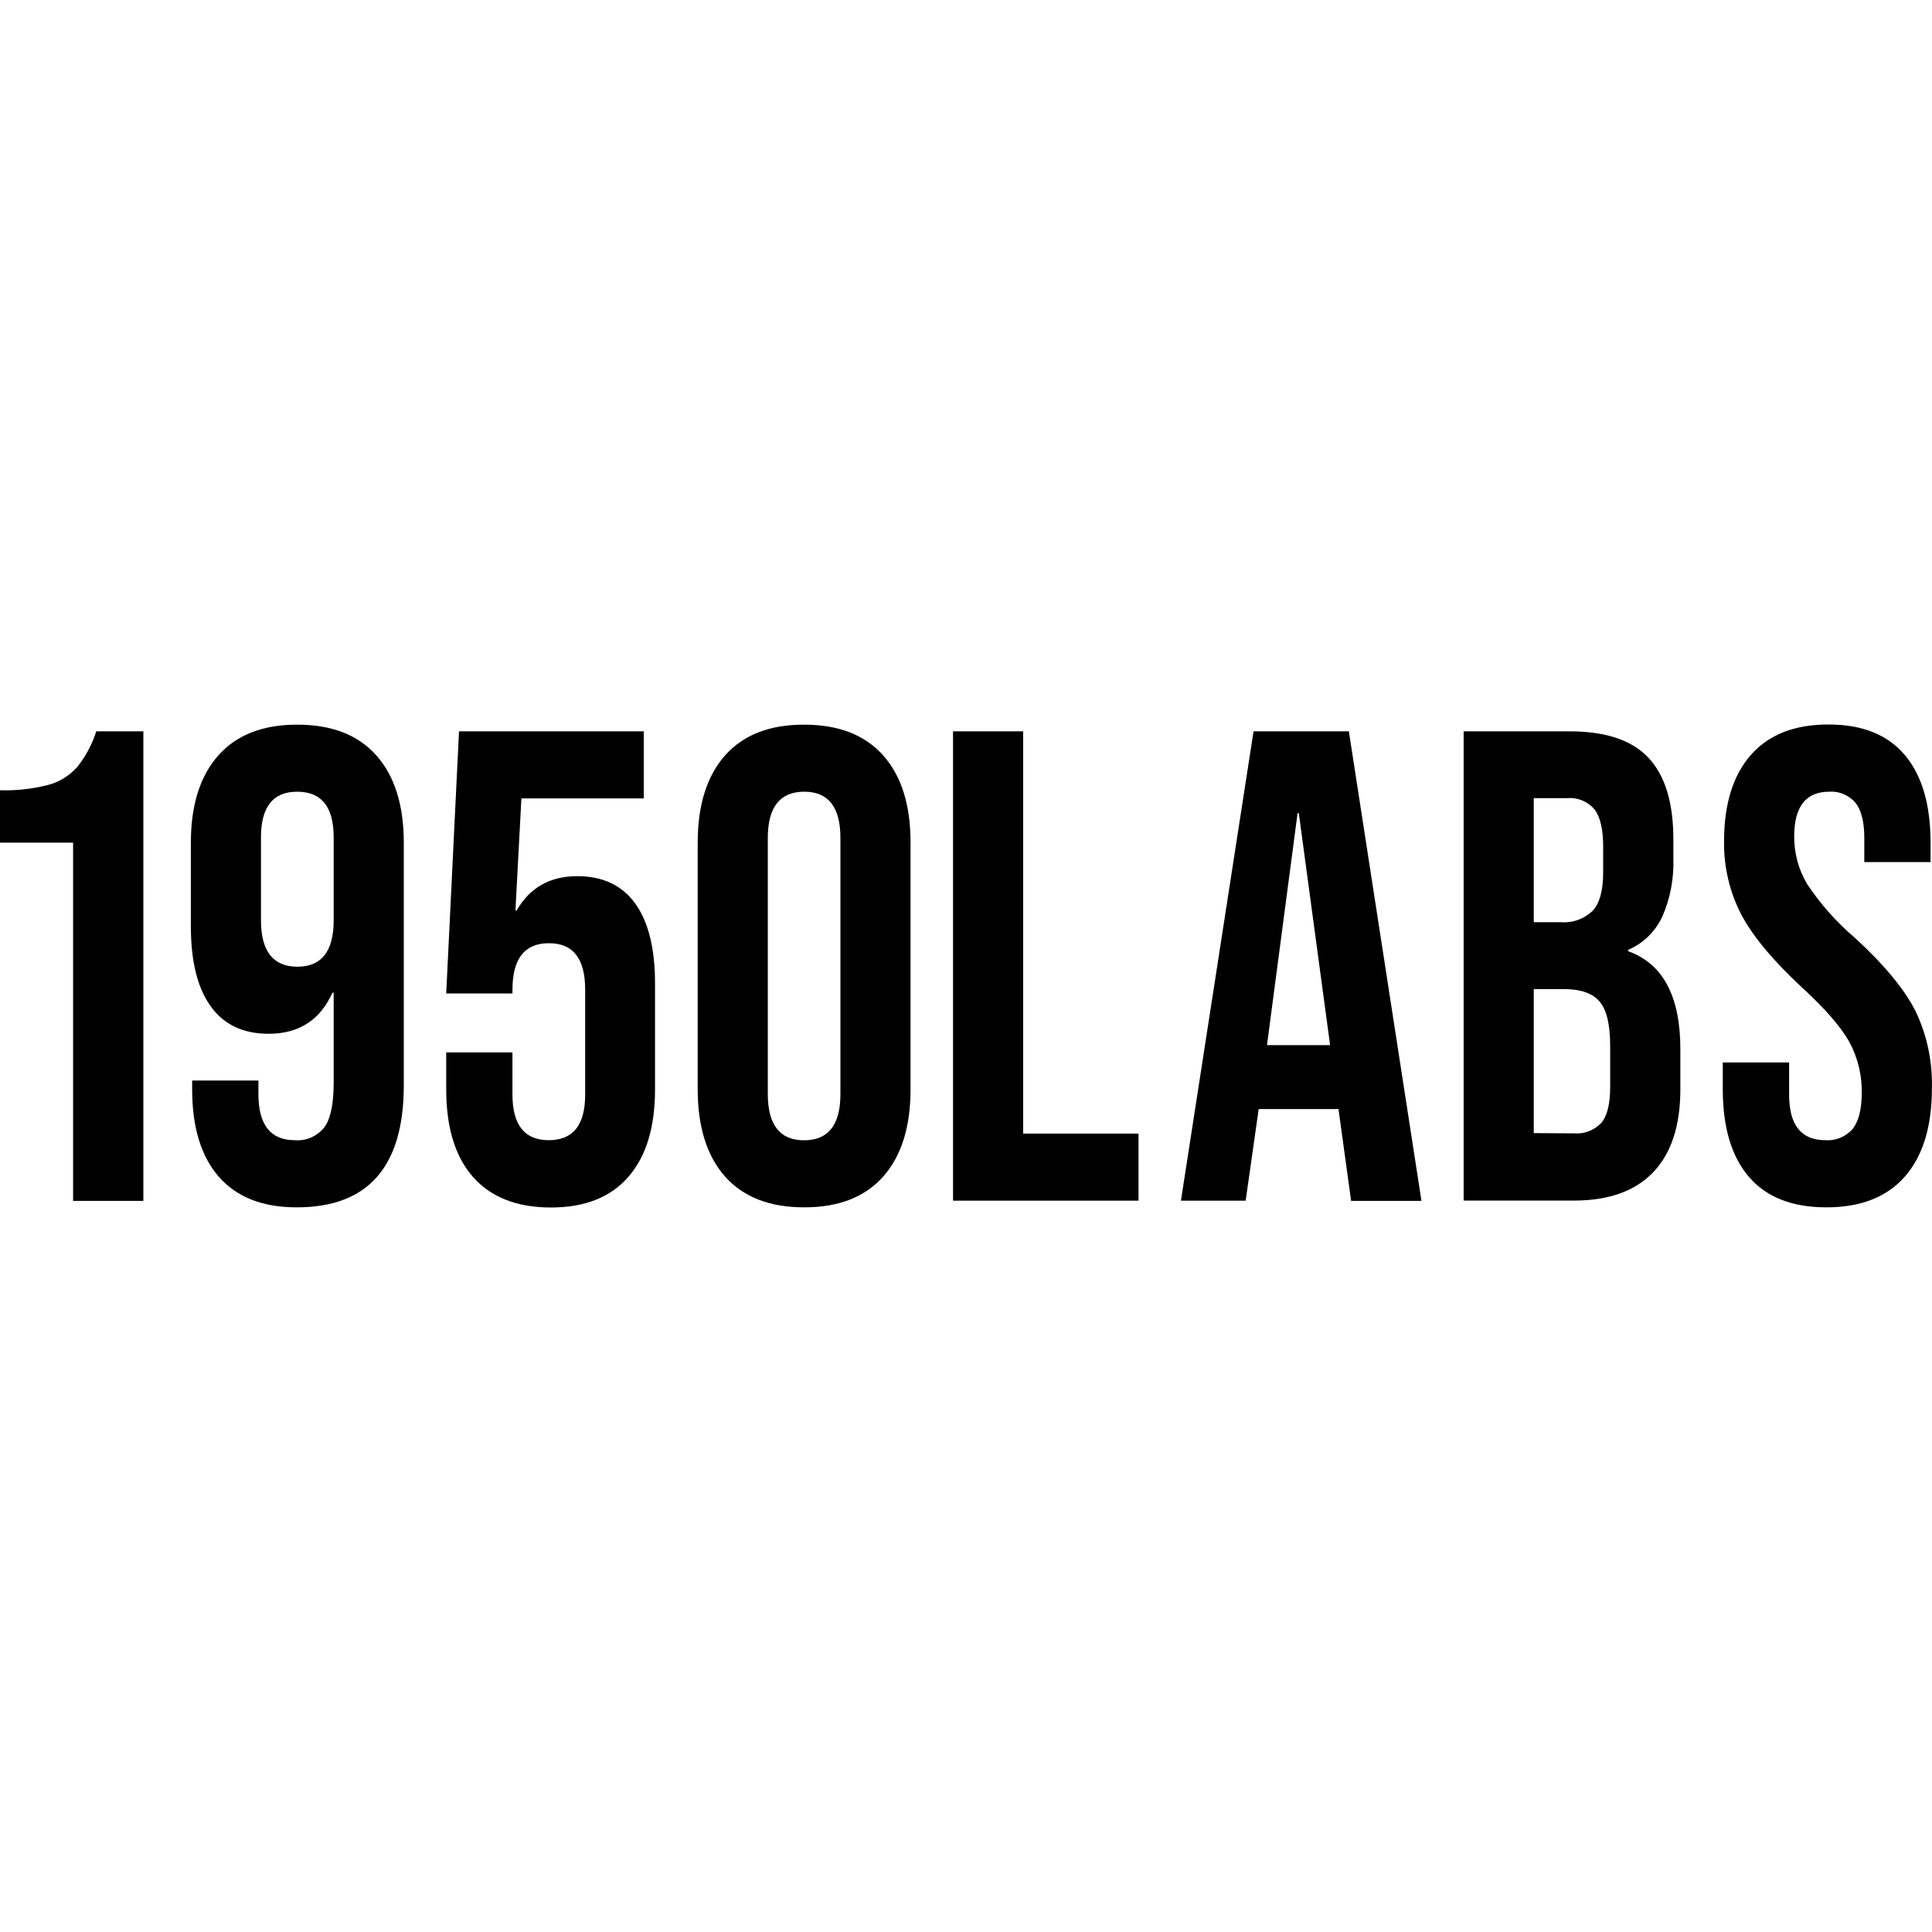 <?xml version="1.0" encoding="UTF-8"?>
<svg width="24px" height="24px" viewBox="0 0 24 24" version="1.1" xmlns="http://www.w3.org/2000/svg" xmlns:xlink="http://www.w3.org/1999/xlink">
    <title>1950Icons/ICONS-DESIGNED-BY-1950LABS@1x</title>
    <g id="1950Icons/ICONS-DESIGNED-BY-1950LABS" stroke="none" stroke-width="1" fill="none" fill-rule="evenodd">
        <g id="Logo-1950Labs-Redes-Sociales-Circular-Palabra" transform="translate(0, 9)" fill="#000000" fill-rule="nonzero">
            <path d="M0.908,1.468 L0,1.468 L0,0.817 C0.201,0.823 0.402,0.801 0.597,0.751 C0.735,0.715 0.86,0.638 0.958,0.53 C1.063,0.399 1.144,0.248 1.196,0.085 L1.781,0.085 L1.781,5.918 L0.908,5.918 L0.908,1.468 Z" id="Path"></path>
            <path d="M2.72,5.62 C2.498,5.367 2.387,5.004 2.387,4.531 L2.387,4.423 L3.21,4.423 L3.21,4.589 C3.21,4.973 3.361,5.164 3.662,5.164 C3.8,5.176 3.935,5.118 4.026,5.008 C4.105,4.905 4.145,4.718 4.145,4.45 L4.145,3.333 L4.129,3.333 C3.976,3.672 3.712,3.842 3.337,3.842 C3.02,3.842 2.78,3.728 2.617,3.5 C2.453,3.272 2.371,2.942 2.371,2.508 L2.371,1.468 C2.371,1.001 2.485,0.64 2.712,0.384 C2.939,0.129 3.266,0.001 3.693,0.002 C4.121,0.002 4.448,0.129 4.675,0.384 C4.902,0.639 5.016,1.001 5.016,1.468 L5.016,4.482 C5.016,5.494 4.572,5.999 3.685,5.998 C3.263,5.998 2.941,5.872 2.72,5.62 Z M4.145,2.431 L4.145,1.401 C4.145,1.024 3.994,0.835 3.693,0.835 C3.392,0.834 3.242,1.023 3.242,1.401 L3.242,2.434 C3.242,2.816 3.393,3.008 3.693,3.009 C3.994,3.009 4.145,2.817 4.145,2.434 L4.145,2.431 Z" id="Shape"></path>
            <path d="M5.875,5.62 C5.653,5.367 5.543,5.004 5.543,4.531 L5.543,4.073 L6.366,4.073 L6.366,4.598 C6.366,4.976 6.517,5.164 6.818,5.164 C7.119,5.163 7.27,4.975 7.269,4.598 L7.269,3.292 C7.269,2.908 7.119,2.716 6.818,2.717 C6.517,2.717 6.367,2.909 6.366,3.292 L6.366,3.341 L5.543,3.341 L5.702,0.085 L7.997,0.085 L7.997,0.918 L6.477,0.918 L6.403,2.309 L6.419,2.309 C6.582,2.025 6.834,1.884 7.171,1.884 C7.488,1.884 7.728,1.998 7.892,2.225 C8.055,2.453 8.137,2.783 8.137,3.216 L8.137,4.532 C8.137,5.005 8.026,5.368 7.804,5.621 C7.583,5.875 7.261,6.001 6.839,6 C6.419,5.999 6.098,5.872 5.875,5.62 Z" id="Path"></path>
            <path d="M9.007,5.616 C8.781,5.36 8.667,4.998 8.667,4.532 L8.667,1.468 C8.667,1.001 8.781,0.64 9.007,0.384 C9.234,0.129 9.561,0.001 9.989,0.002 C10.417,0.002 10.744,0.129 10.971,0.384 C11.198,0.639 11.312,1.001 11.311,1.468 L11.311,4.532 C11.311,4.999 11.198,5.36 10.971,5.616 C10.744,5.871 10.417,5.999 9.989,5.998 C9.562,5.998 9.235,5.871 9.007,5.616 Z M10.44,4.591 L10.44,1.409 C10.44,1.026 10.29,0.834 9.989,0.835 C9.689,0.835 9.538,1.027 9.538,1.409 L9.538,4.591 C9.538,4.974 9.689,5.166 9.989,5.165 C10.29,5.165 10.44,4.973 10.44,4.591 Z" id="Shape"></path>
            <polygon id="Path" points="11.839 0.085 12.71 0.085 12.71 5.082 14.143 5.082 14.143 5.915 11.839 5.915"></polygon>
            <path d="M15.572,0.085 L16.756,0.085 L17.658,5.918 L16.784,5.918 L16.625,4.761 L16.625,4.777 L15.636,4.777 L15.474,5.915 L14.67,5.915 L15.572,0.085 Z M16.523,3.983 L16.134,1.101 L16.119,1.101 L15.739,3.983 L16.523,3.983 Z" id="Shape"></path>
            <path d="M18.182,0.085 L19.496,0.085 C19.946,0.085 20.273,0.194 20.478,0.414 C20.684,0.633 20.787,0.97 20.787,1.425 L20.787,1.658 C20.796,1.911 20.749,2.162 20.648,2.391 C20.559,2.577 20.409,2.722 20.225,2.799 L20.225,2.816 C20.658,2.971 20.874,3.377 20.874,4.032 L20.874,4.531 C20.874,4.982 20.762,5.325 20.538,5.561 C20.313,5.796 19.985,5.914 19.552,5.914 L18.182,5.914 L18.182,0.085 Z M19.393,2.456 C19.537,2.467 19.678,2.416 19.785,2.314 C19.872,2.22 19.915,2.061 19.915,1.839 L19.915,1.514 C19.915,1.304 19.879,1.15 19.809,1.056 C19.724,0.956 19.599,0.904 19.472,0.915 L19.053,0.915 L19.053,2.456 L19.393,2.456 Z M19.551,5.079 C19.677,5.09 19.801,5.043 19.891,4.95 C19.965,4.864 20.002,4.716 20.002,4.504 L20.002,3.996 C20.002,3.729 19.959,3.545 19.872,3.443 C19.785,3.34 19.641,3.289 19.44,3.287 L19.053,3.287 L19.053,5.076 L19.551,5.079 Z" id="Shape"></path>
            <path d="M21.726,5.62 C21.509,5.367 21.401,5.004 21.401,4.531 L21.401,4.198 L22.225,4.198 L22.225,4.598 C22.225,4.976 22.375,5.164 22.676,5.164 C22.802,5.173 22.925,5.123 23.012,5.027 C23.086,4.935 23.127,4.787 23.127,4.581 C23.132,4.355 23.077,4.132 22.969,3.936 C22.863,3.75 22.668,3.526 22.383,3.265 C22.024,2.931 21.773,2.63 21.631,2.361 C21.486,2.082 21.412,1.768 21.417,1.449 C21.417,0.989 21.528,0.632 21.749,0.379 C21.971,0.126 22.293,-0.001 22.716,0 C23.133,0 23.448,0.126 23.662,0.379 C23.875,0.631 23.982,0.994 23.982,1.468 L23.982,1.709 L23.159,1.709 L23.159,1.409 C23.159,1.209 23.122,1.063 23.048,0.971 C22.965,0.876 22.846,0.826 22.723,0.835 C22.433,0.835 22.288,1.02 22.288,1.392 C22.287,1.602 22.344,1.807 22.45,1.984 C22.617,2.234 22.816,2.458 23.042,2.65 C23.406,2.984 23.656,3.286 23.794,3.558 C23.937,3.854 24.007,4.184 23.999,4.516 C23.999,4.994 23.887,5.36 23.663,5.616 C23.439,5.871 23.113,5.999 22.686,5.998 C22.263,5.998 21.943,5.872 21.726,5.62 Z" id="Path"></path>
        </g>
    </g>
</svg>